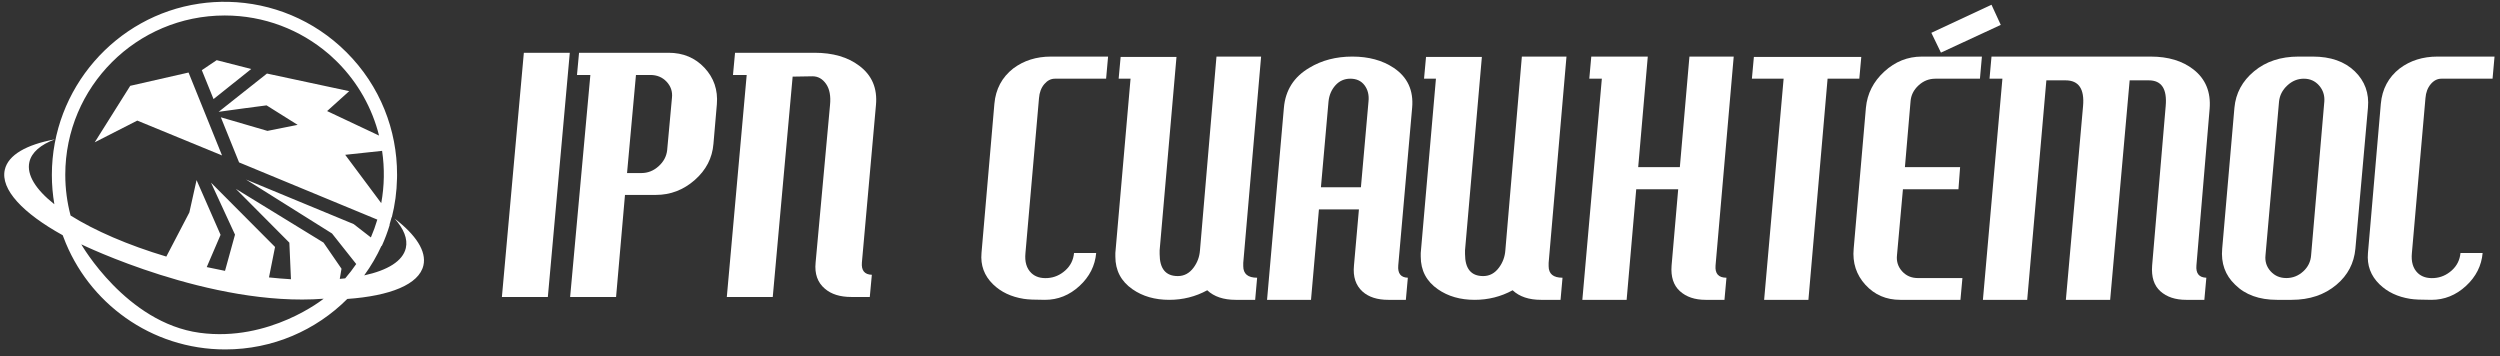 <svg width="323" height="46" viewBox="0 0 323 46" fill="none" xmlns="http://www.w3.org/2000/svg">
<rect x="0" y="0" width="323" height="46" fill="#333333" stroke="none"/>
<path d="M32.456 8.916L27.997 7.773L26.074 9.064L27.587 12.8L32.456 8.916Z" fill="white"/>
<path d="M28.687 20.083L24.36 9.37L16.826 11.088L12.238 18.384L17.736 15.58L28.687 20.083Z" fill="white"/>
<path d="M29.541 0.239C28.266 0.208 26.989 0.286 25.725 0.473H25.735C14.967 2.051 6.7 11.413 6.7 22.605C6.7 23.895 6.812 25.157 7.022 26.387C4.633 24.498 3.416 22.596 3.797 20.933C4.085 19.677 5.252 18.695 7.085 18.004C3.434 18.679 1.062 20.004 0.621 21.926C0.037 24.474 2.968 27.554 8.101 30.391C8.134 30.478 8.168 30.564 8.202 30.65C11.36 39.116 19.525 45.147 29.103 45.147C35.261 45.147 40.836 42.654 44.871 38.623C50.407 38.233 54.142 36.748 54.706 34.286C55.127 32.45 53.722 30.338 50.986 28.241C52.17 29.57 52.703 30.869 52.433 32.048C52.047 33.729 50.085 34.922 47.054 35.58C47.939 34.365 48.684 33.082 49.292 31.751L49.327 31.779C49.727 30.897 50.07 29.984 50.353 29.046L50.324 29.034C50.423 28.709 50.515 28.383 50.599 28.055L50.62 28.083C51.029 26.469 51.26 24.784 51.294 23.051C51.295 23.021 51.295 22.991 51.296 22.961C51.297 22.843 51.301 22.724 51.301 22.605C51.301 22.585 51.301 22.564 51.3 22.543C51.311 16.83 49.134 11.114 44.769 6.755C40.553 2.543 35.067 0.372 29.541 0.239ZM29.036 2.001C34.149 2.001 38.826 3.861 42.427 6.94C42.438 6.949 42.449 6.958 42.459 6.967C42.545 7.041 42.63 7.115 42.715 7.19C43.002 7.446 43.283 7.711 43.559 7.986C46.293 10.717 48.097 14.023 48.973 17.515L42.262 14.35L45.117 11.778L34.492 9.502L28.248 14.447C28.752 14.353 34.441 13.614 34.441 13.614L38.455 16.132L34.555 16.911L28.534 15.153L30.888 20.983L48.75 28.374C48.519 29.154 48.241 29.922 47.917 30.676L45.696 28.953L31.782 23.195L42.898 30.167L46.024 34.112C45.589 34.749 45.115 35.367 44.601 35.963C44.371 35.988 44.136 36.011 43.898 36.032L44.123 34.719L41.801 31.345L30.47 24.397L37.385 31.352L37.592 36.078C36.672 36.024 35.723 35.946 34.752 35.843L35.536 31.908L27.262 23.599L30.363 30.316L29.072 34.995C28.292 34.847 27.505 34.684 26.71 34.508L28.498 30.342L25.396 23.267L24.466 27.445L21.489 33.15C16.52 31.664 12.234 29.799 9.118 27.845C8.673 26.163 8.434 24.397 8.434 22.575C8.434 11.212 17.658 2.001 29.036 2.001ZM49.367 19.491C49.7 21.731 49.663 24.015 49.256 26.245L44.599 20.001L49.367 19.491ZM10.501 31.567C10.501 31.567 27.224 39.714 41.816 38.595C41.816 38.595 34.835 44.225 25.797 42.997C16.292 41.705 10.501 31.567 10.501 31.567Z" fill="white"/>
<path d="M73.617 6.818L70.782 38.369H64.846L67.681 6.818H73.617Z" fill="white"/>
<path d="M86.817 12.64C86.906 11.841 86.676 11.149 86.13 10.563C85.584 9.979 84.883 9.686 84.026 9.686H82.166L81.014 22.358H82.875C83.701 22.358 84.439 22.065 85.09 21.48C85.739 20.896 86.108 20.203 86.197 19.404L86.817 12.64ZM92.62 13.453L92.177 18.59C92.029 20.417 91.225 21.973 89.763 23.257C88.301 24.541 86.625 25.183 84.735 25.183H80.748L79.597 38.369H73.661L76.275 9.686H74.547L74.813 6.818H86.374C88.264 6.818 89.814 7.467 91.025 8.765C92.236 10.064 92.767 11.627 92.62 13.453Z" fill="white"/>
<path d="M113.173 13.582L111.357 33.917C111.269 34.944 111.696 35.473 112.642 35.501L112.376 38.369H109.984C108.536 38.369 107.4 38.013 106.573 37.299C105.627 36.5 105.229 35.372 105.377 33.917L107.238 13.582C107.355 12.412 107.186 11.498 106.728 10.842C106.27 10.186 105.687 9.857 104.979 9.857L102.409 9.9L99.84 38.369H93.904L96.473 9.686H94.701L94.967 6.818H105.244C107.606 6.818 109.526 7.374 111.003 8.487C112.656 9.715 113.38 11.413 113.173 13.582Z" fill="white"/>
<path d="M143.164 7.311L142.909 10.168H136.289C135.776 10.168 135.321 10.402 134.922 10.87C134.524 11.341 134.295 11.945 134.239 12.683L132.489 32.684C132.375 33.821 132.63 34.688 133.258 35.285C133.77 35.769 134.467 35.981 135.349 35.925C136.202 35.868 136.965 35.541 137.633 34.944C138.302 34.346 138.682 33.594 138.765 32.684H141.627C141.483 34.333 140.764 35.754 139.469 36.948C138.174 38.142 136.686 38.739 135.007 38.739C133.699 38.739 132.788 38.696 132.275 38.611C130.652 38.356 129.328 37.731 128.304 36.734C127.165 35.626 126.666 34.276 126.81 32.684L128.475 13.41C128.645 11.504 129.457 9.983 130.909 8.846C132.275 7.822 133.898 7.311 135.776 7.311H143.164Z" fill="white"/>
<path d="M162.935 7.311L160.629 33.963V34.389C160.629 35.385 161.227 35.882 162.421 35.882L162.167 38.739H159.647C158.081 38.739 156.856 38.327 155.975 37.503C154.466 38.327 152.827 38.739 151.063 38.739C149.213 38.739 147.632 38.285 146.325 37.375C144.843 36.351 144.104 34.944 144.104 33.153V32.684L146.067 10.168H144.53L144.787 7.353H152.003L149.825 32.342V32.812C149.825 34.717 150.608 35.669 152.173 35.669C152.999 35.669 153.683 35.3 154.224 34.56C154.707 33.905 154.977 33.167 155.036 32.342L157.169 7.311H162.935Z" fill="white"/>
<path d="M176.811 13.109C176.897 12.285 176.726 11.589 176.3 11.019C175.872 10.452 175.26 10.167 174.462 10.167C173.694 10.167 173.053 10.452 172.541 11.019C172.029 11.589 171.729 12.285 171.645 13.109L170.663 24.198H175.83L176.811 13.109ZM182.449 13.919L180.654 34.303C180.569 35.327 180.982 35.854 181.893 35.882L181.637 38.739H179.375C177.951 38.739 176.84 38.384 176.044 37.673C175.16 36.877 174.789 35.754 174.933 34.303L175.573 27.055H170.406L169.382 38.739H163.703L165.88 13.919C166.079 11.646 167.176 9.927 169.168 8.76C170.763 7.793 172.612 7.31 174.72 7.31C176.826 7.31 178.604 7.793 180.057 8.76C181.85 9.954 182.647 11.675 182.449 13.919Z" fill="white"/>
<path d="M202.39 7.311L200.084 33.963V34.389C200.084 35.385 200.683 35.882 201.877 35.882L201.622 38.739H199.103C197.536 38.739 196.311 38.327 195.43 37.503C193.921 38.327 192.284 38.739 190.518 38.739C188.668 38.739 187.088 38.285 185.78 37.375C184.298 36.351 183.56 34.944 183.56 33.153V32.684L185.523 10.168H183.986L184.243 7.353H191.458L189.281 32.342V32.812C189.281 34.717 190.064 35.669 191.63 35.669C192.455 35.669 193.139 35.3 193.679 34.56C194.162 33.905 194.433 33.167 194.491 32.342L196.624 7.311H202.39Z" fill="white"/>
<path d="M223.996 7.311L221.649 34.304C221.563 35.357 222.033 35.882 223.058 35.882L222.801 38.739H220.367C218.97 38.739 217.862 38.362 217.036 37.61C216.211 36.857 215.854 35.754 215.969 34.304L216.823 24.453H211.401L210.161 38.739H204.439L206.958 10.168H205.337L205.593 7.311H212.894L211.655 21.596H217.036L218.275 7.311H223.996Z" fill="white"/>
<path d="M240.478 7.353L240.223 10.167H236.124L233.647 38.739H227.926L230.444 10.167H226.345L226.602 7.353H240.478Z" fill="white"/>
<path d="M258.499 3.217L250.768 6.799L249.53 4.24L257.302 0.614L258.499 3.217ZM256.063 7.311L255.808 10.168H250.044C249.217 10.168 248.491 10.459 247.865 11.042C247.24 11.624 246.897 12.315 246.842 13.109L246.115 21.596H253.246L253.031 24.453H245.859L245.09 32.982C245.004 33.779 245.225 34.468 245.751 35.05C246.279 35.633 246.954 35.925 247.781 35.925H253.545L253.289 38.739H245.517C243.695 38.739 242.194 38.093 241.012 36.798C239.832 35.505 239.326 33.949 239.496 32.129L241.076 13.919C241.247 12.101 242.037 10.544 243.447 9.251C244.855 7.958 246.47 7.311 248.294 7.311H256.063Z" fill="white"/>
<path d="M285.485 14.047L283.777 34.304C283.692 35.328 284.12 35.854 285.059 35.882L284.802 38.739H282.454C281.058 38.739 279.948 38.37 279.122 37.63C278.296 36.892 277.941 35.782 278.056 34.304L279.807 13.708C280.005 11.49 279.278 10.381 277.628 10.381H275.151L272.632 38.739H266.91L269.131 13.708C269.329 11.49 268.576 10.381 266.867 10.381H264.39L261.914 38.739H256.192L258.711 10.168H257.046L257.302 7.311H277.884C280.133 7.311 281.97 7.865 283.393 8.974C284.958 10.195 285.656 11.887 285.485 14.047Z" fill="white"/>
<path d="M300.303 13.109C300.36 12.314 300.132 11.624 299.621 11.042C299.107 10.459 298.452 10.167 297.656 10.167C296.857 10.167 296.147 10.459 295.52 11.042C294.893 11.624 294.538 12.314 294.453 13.109L292.702 32.982C292.617 33.779 292.836 34.467 293.363 35.05C293.89 35.633 294.565 35.924 295.392 35.924C296.217 35.924 296.943 35.641 297.57 35.072C298.196 34.503 298.537 33.807 298.595 32.982L300.303 13.109ZM305.94 13.919L304.317 32.129C304.146 34.005 303.335 35.555 301.884 36.777C300.345 38.084 298.409 38.739 296.076 38.739H294.196C291.891 38.739 290.081 38.084 288.773 36.777C287.492 35.555 286.936 34.005 287.107 32.129L288.688 13.919C288.859 12.043 289.706 10.473 291.229 9.208C292.751 7.943 294.666 7.31 296.972 7.31H298.809C301.114 7.31 302.922 7.943 304.233 9.208C305.54 10.473 306.111 12.043 305.94 13.919Z" fill="white"/>
<path d="M322.293 7.311L322.038 10.168H315.419C314.906 10.168 314.449 10.402 314.052 10.87C313.654 11.341 313.425 11.945 313.369 12.683L311.617 32.684C311.504 33.821 311.76 34.688 312.386 35.285C312.9 35.769 313.596 35.981 314.479 35.925C315.333 35.868 316.094 35.541 316.763 34.944C317.432 34.346 317.81 33.594 317.895 32.684H320.755C320.613 34.333 319.895 35.754 318.599 36.948C317.303 38.142 315.817 38.739 314.137 38.739C312.828 38.739 311.917 38.696 311.406 38.611C309.782 38.356 308.458 37.731 307.435 36.734C306.295 35.626 305.796 34.276 305.94 32.684L307.603 13.41C307.775 11.504 308.586 9.983 310.038 8.846C311.406 7.822 313.027 7.311 314.906 7.311H322.293Z" fill="white"/>
</svg>
